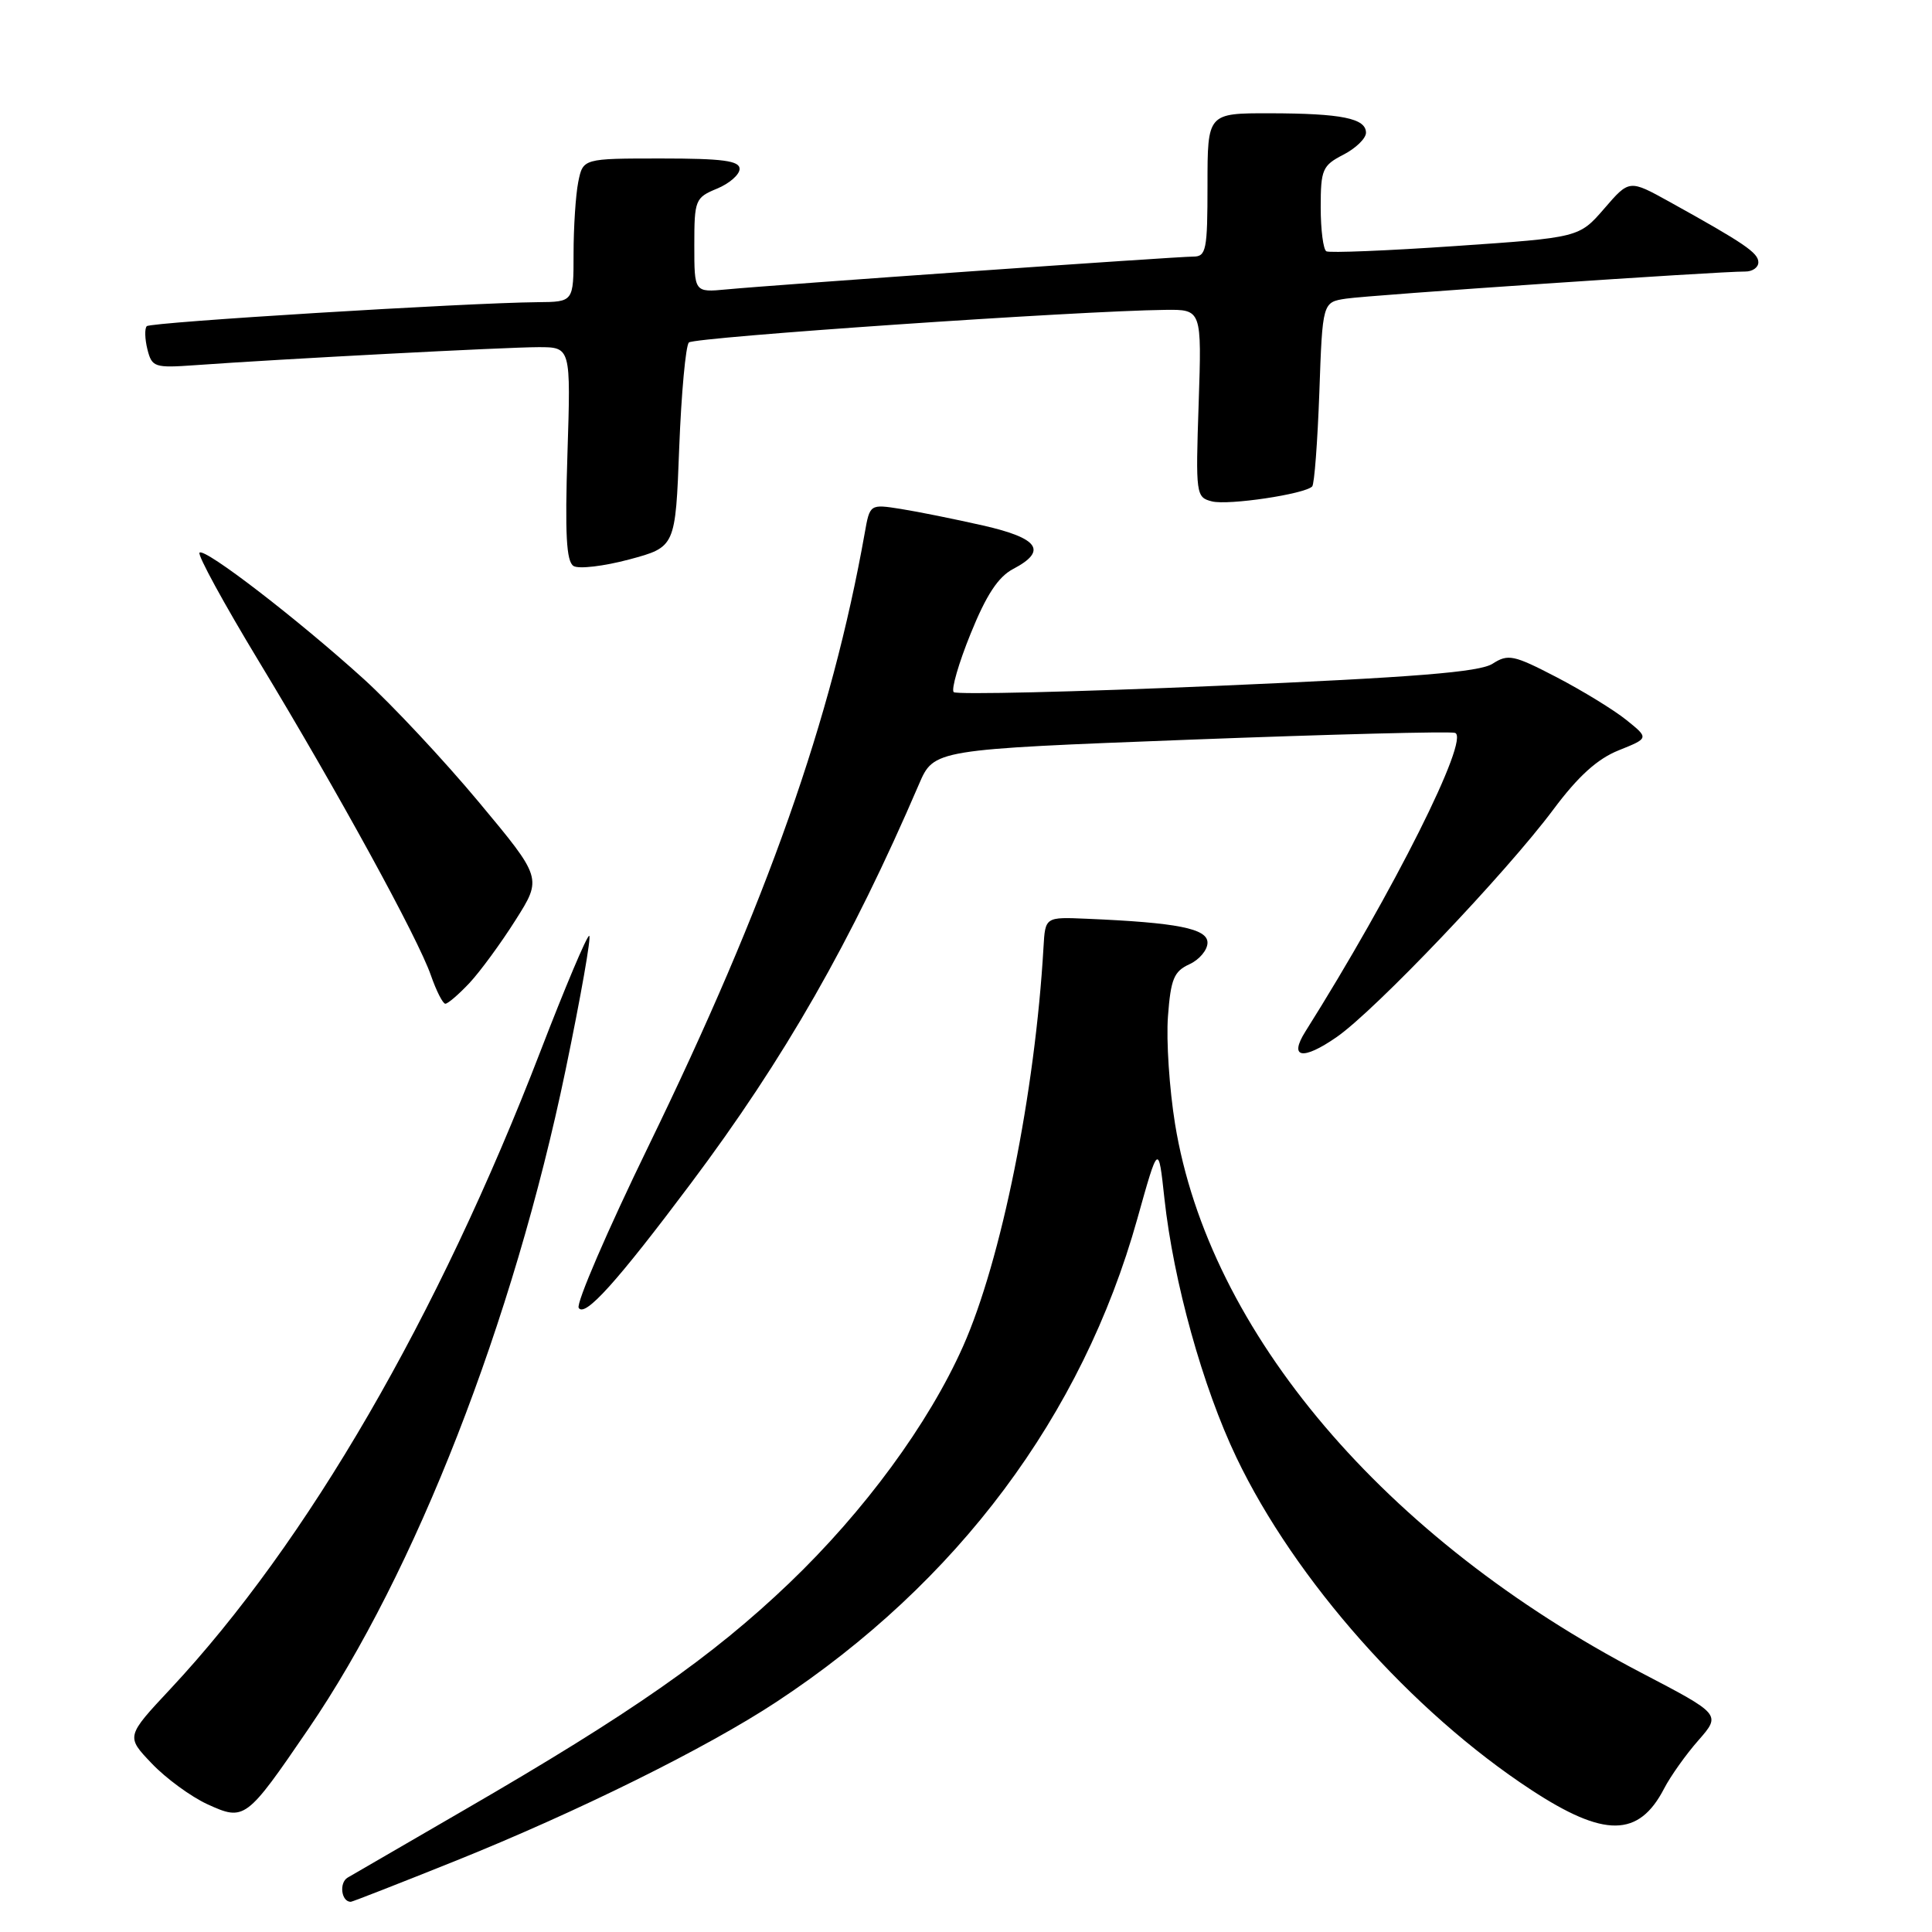 <?xml version="1.0" encoding="UTF-8" standalone="no"?>
<!DOCTYPE svg PUBLIC "-//W3C//DTD SVG 1.1//EN" "http://www.w3.org/Graphics/SVG/1.1/DTD/svg11.dtd" >
<svg xmlns="http://www.w3.org/2000/svg" xmlns:xlink="http://www.w3.org/1999/xlink" version="1.1" viewBox="0 0 256 256">
 <g >
 <path fill="currentColor"
d=" M 60.17 246.65 C 76.50 240.09 93.60 231.63 102.90 225.50 C 126.88 209.70 143.40 187.58 150.70 161.50 C 153.50 151.50 153.50 151.50 154.29 158.80 C 155.50 169.87 159.37 183.79 163.83 193.12 C 171.59 209.36 187.05 226.79 202.88 237.16 C 212.58 243.52 217.15 243.48 220.51 236.98 C 221.35 235.36 223.39 232.48 225.05 230.60 C 228.05 227.17 228.05 227.17 217.48 221.65 C 183.44 203.88 160.19 176.50 155.70 148.93 C 154.95 144.29 154.52 137.88 154.76 134.68 C 155.13 129.73 155.55 128.71 157.60 127.77 C 158.92 127.17 160.00 125.88 160.00 124.91 C 160.00 123.04 156.01 122.25 144.00 121.74 C 138.50 121.50 138.50 121.50 138.27 125.50 C 137.16 144.78 132.68 167.01 127.60 178.42 C 123.03 188.68 114.52 200.26 104.58 209.77 C 94.37 219.53 83.66 227.01 61.50 239.84 C 53.80 244.30 46.86 248.33 46.07 248.79 C 44.90 249.48 45.22 252.00 46.48 252.00 C 46.68 252.00 52.84 249.59 60.17 246.65 Z  M 40.86 229.10 C 55.04 208.36 68.01 175.13 74.94 141.79 C 76.97 132.01 78.38 124.00 78.07 124.00 C 77.75 124.01 74.86 130.87 71.63 139.25 C 58.05 174.51 40.74 204.35 22.60 223.77 C 16.69 230.09 16.69 230.09 20.10 233.66 C 21.97 235.63 25.29 238.06 27.48 239.07 C 32.41 241.32 32.62 241.16 40.86 229.10 Z  M 91.54 156.81 C 103.97 140.23 112.79 124.80 121.77 103.91 C 123.75 99.31 123.75 99.31 157.69 98.01 C 176.36 97.30 192.16 96.89 192.80 97.11 C 194.84 97.80 184.63 118.17 172.96 136.70 C 170.75 140.22 172.61 140.54 177.11 137.42 C 182.22 133.88 199.53 115.70 205.83 107.26 C 209.11 102.86 211.66 100.55 214.49 99.42 C 218.50 97.81 218.50 97.81 215.50 95.40 C 213.85 94.07 209.70 91.53 206.27 89.74 C 200.57 86.78 199.84 86.62 197.77 87.95 C 196.03 89.06 187.50 89.75 161.26 90.88 C 142.43 91.69 126.73 92.06 126.37 91.71 C 126.02 91.36 127.03 87.86 128.62 83.95 C 130.69 78.83 132.27 76.43 134.25 75.39 C 138.82 72.99 137.66 71.31 130.25 69.63 C 126.54 68.79 121.65 67.80 119.38 67.44 C 115.26 66.79 115.26 66.79 114.58 70.64 C 110.19 95.32 101.63 119.57 85.93 151.86 C 80.48 163.06 76.32 172.71 76.68 173.30 C 77.49 174.60 81.72 169.91 91.54 156.81 Z  M 62.21 130.25 C 63.62 128.74 66.37 124.99 68.31 121.92 C 71.84 116.35 71.84 116.35 63.43 106.26 C 58.80 100.71 51.97 93.41 48.26 90.03 C 39.52 82.10 27.12 72.55 26.44 73.23 C 26.14 73.52 29.68 80.00 34.30 87.63 C 44.80 104.98 55.40 124.33 57.10 129.25 C 57.82 131.31 58.68 133.00 59.01 133.00 C 59.35 133.00 60.79 131.76 62.21 130.25 Z  M 90.00 59.32 C 90.28 52.08 90.86 45.81 91.28 45.38 C 91.99 44.68 142.84 41.19 154.37 41.06 C 159.24 41.00 159.24 41.00 158.83 53.44 C 158.42 65.58 158.47 65.90 160.60 66.44 C 162.77 66.98 172.85 65.48 173.87 64.46 C 174.16 64.18 174.58 58.56 174.82 51.99 C 175.24 40.04 175.24 40.04 178.37 39.57 C 181.45 39.10 227.84 35.95 231.25 35.98 C 232.21 35.99 233.00 35.44 232.99 34.75 C 232.99 33.50 231.12 32.23 221.20 26.73 C 215.89 23.79 215.89 23.79 212.57 27.64 C 209.24 31.48 209.24 31.48 192.87 32.60 C 183.87 33.22 176.16 33.53 175.75 33.30 C 175.34 33.07 175.00 30.45 175.00 27.47 C 175.00 22.46 175.23 21.93 178.00 20.50 C 179.65 19.65 181.00 18.34 181.00 17.59 C 181.00 15.68 177.77 15.03 168.25 15.01 C 160.00 15.00 160.00 15.00 160.00 24.50 C 160.00 33.17 159.83 34.00 158.10 34.00 C 155.88 34.00 102.53 37.75 96.25 38.35 C 92.00 38.75 92.00 38.75 92.00 32.50 C 92.00 26.49 92.12 26.19 95.00 25.00 C 96.65 24.32 98.00 23.14 98.00 22.38 C 98.00 21.30 95.77 21.00 87.62 21.00 C 77.25 21.00 77.25 21.00 76.62 24.12 C 76.28 25.84 76.00 30.12 76.00 33.62 C 76.00 40.00 76.00 40.00 71.25 40.04 C 61.72 40.13 19.98 42.69 19.45 43.22 C 19.15 43.52 19.19 44.90 19.53 46.28 C 20.13 48.66 20.46 48.77 25.83 48.39 C 37.17 47.57 67.18 46.00 71.35 46.00 C 75.64 46.00 75.64 46.00 75.19 60.11 C 74.85 70.77 75.04 74.41 76.00 75.00 C 76.69 75.42 80.01 75.03 83.38 74.13 C 89.50 72.48 89.50 72.48 90.00 59.32 Z "/>
</g>
</svg>
